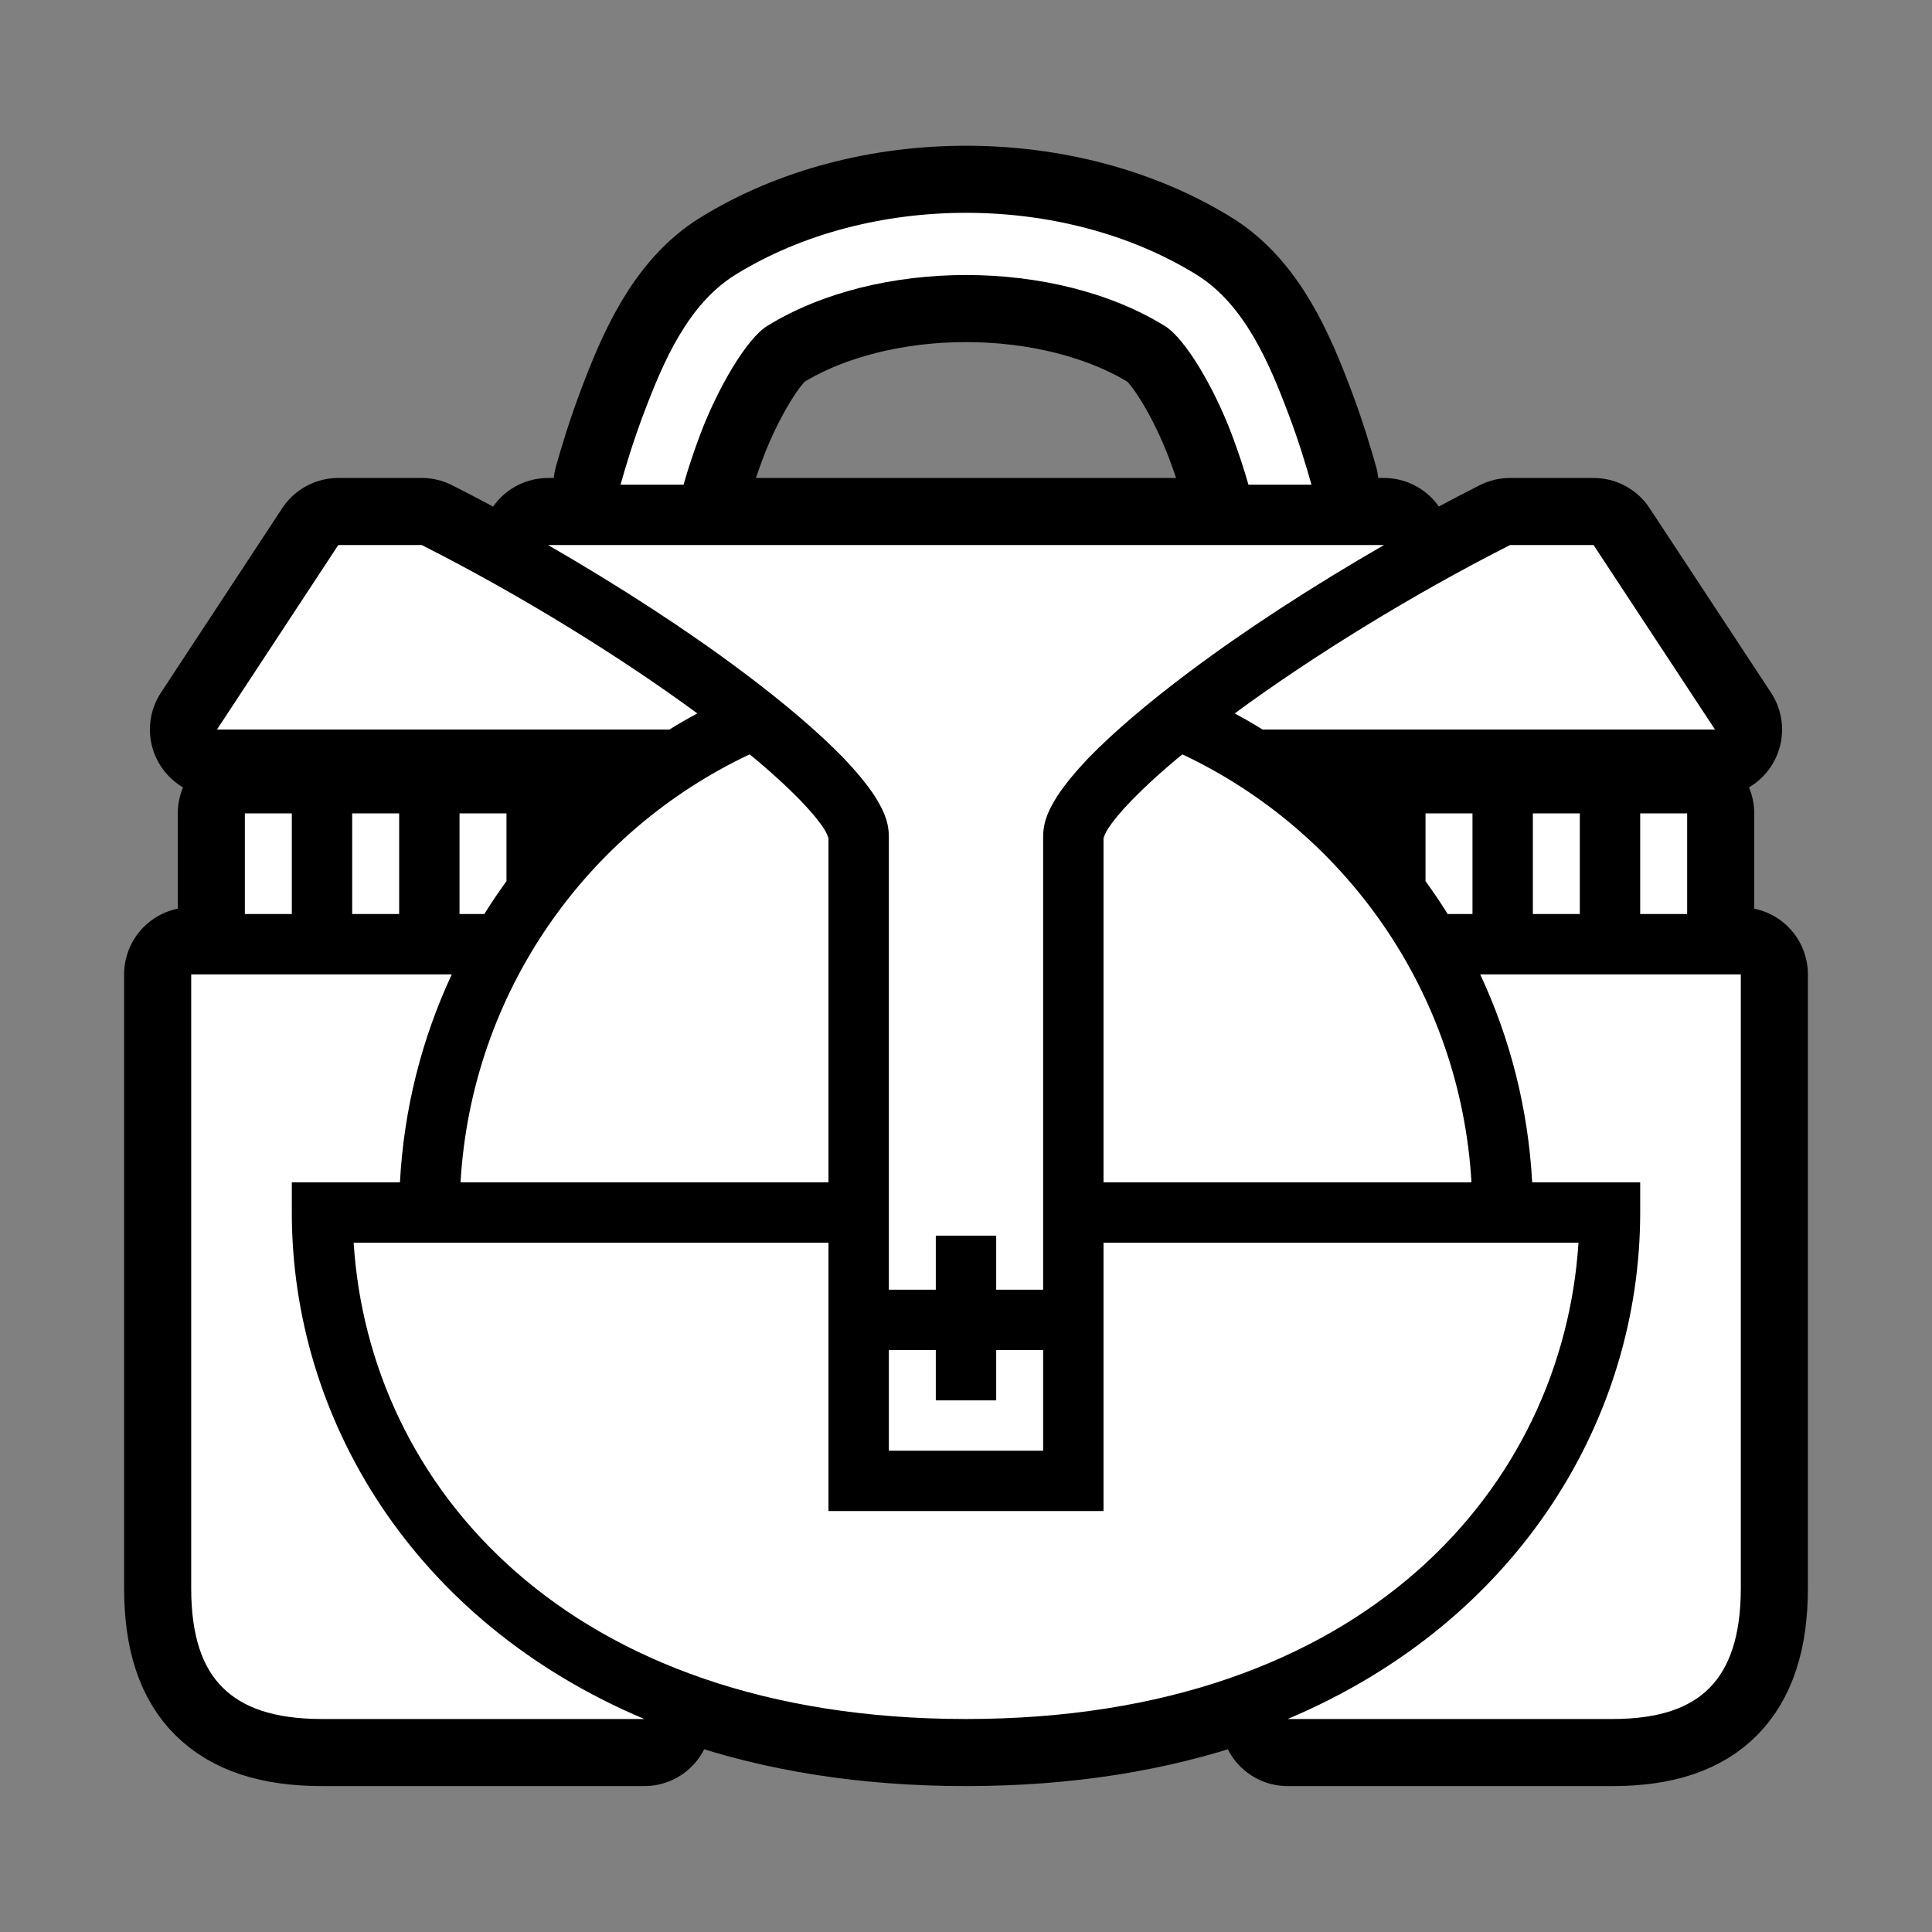 <svg xmlns="http://www.w3.org/2000/svg" viewBox="-32 -32 576 576"><rect x="-32" y="-32" width="576" height="576" fill="#808080" stroke="none"/><path stroke="#000000" stroke-width="40" stroke-linecap="round" stroke-linejoin="round" d="M256 31.45c-24.4 0-48.8 6.14-68.7 18.43-14.2 8.76-21.6 26.08-27.3 41.18-3.2 8.39-5.5 16.14-7 21.44h18.8c1.2-4.3 2.9-9.5 5-15.07 5.2-13.77 13.8-28.45 19.9-32.23 32.8-20.28 85.8-20.28 118.6 0 6.1 3.78 14.7 18.46 19.9 32.23 2.1 5.57 3.8 10.77 5 15.07H359c-1.5-5.3-3.8-13.05-7-21.44-5.7-15.1-13.1-32.42-27.3-41.18-19.9-12.29-44.3-18.43-68.7-18.43zM68.85 130.5l-36.16 55H167.6c2.7-1.7 5.5-3.3 8.3-4.8-22.7-16.7-52.5-35.2-82.16-50.2H68.85zm62.55 0c21.3 12.3 41.5 25.4 58 37.8 12.3 9.2 22.5 17.9 30.1 25.7 3.7 3.9 6.8 7.6 9.2 11.2 2.3 3.7 4.3 7.3 4.3 12.3v135h14v-16.1h18v16.1h14v-135c0-5 2-8.6 4.3-12.3 2.4-3.6 5.5-7.3 9.2-11.2 7.6-7.8 17.8-16.5 30.1-25.7 16.5-12.4 36.7-25.5 58-37.8H131.4zm286.8 0c-29.6 15-59.4 33.5-82.1 50.2 2.8 1.5 5.6 3.1 8.3 4.8h134.9l-36.2-55h-24.9zm-226.7 62.4c-48.6 22.9-82.9 71-86.2 127.6H215v-103c0 1 0-.4-1.4-2.5-1.4-2.2-3.8-5.1-7.1-8.5-3.9-4-9-8.7-15-13.6zm129 0c-6 4.9-11.1 9.6-15 13.6-3.3 3.4-5.7 6.3-7.1 8.5-1.4 2.1-1.4 3.5-1.4 2.5v103h109.7c-3.3-56.6-37.6-104.7-86.2-127.6zM41 210.5v30h14v-30H41zm32 0v30h14v-30H73zm32 0v30h7.4c2.1-3.4 4.3-6.6 6.6-9.8v-20.2h-14zm288 0v20.2c2.3 3.2 4.5 6.4 6.6 9.8h7.4v-30h-14zm32 0v30h14v-30h-14zm32 0v30h14v-30h-14zm-432 48v183c0 14.5 3.48 23.8 9.36 29.6 5.88 5.9 15.14 9.4 29.64 9.4h96.1C90.85 451.3 55 390.5 55 329.5v-9h32.24c1.17-22 6.58-43 15.46-62H25zm384.3 0c8.9 19 14.3 40 15.5 62H457v9c0 61-35.9 121.8-105.1 151h96.8c14.1 0 23.2-3.4 29-9.3 5.8-5.9 9.3-15.2 9.3-29.7v-183h-77.7zm-335.86 80c4.52 72.1 63.26 142 182.56 142 119.3 0 178-69.9 182.6-142H297v80h-82v-80H73.44zm159.56 32v30h46v-30h-14v15h-18v-15h-14z"/><path fill="#FFFFFF" d="M256 31.45c-24.4 0-48.8 6.14-68.7 18.43-14.2 8.76-21.6 26.08-27.3 41.18-3.2 8.39-5.5 16.14-7 21.44h18.8c1.2-4.3 2.9-9.5 5-15.07 5.2-13.77 13.8-28.45 19.9-32.23 32.8-20.28 85.8-20.28 118.6 0 6.1 3.78 14.7 18.46 19.9 32.23 2.1 5.57 3.8 10.77 5 15.07H359c-1.5-5.3-3.8-13.05-7-21.44-5.7-15.1-13.1-32.42-27.3-41.18-19.9-12.29-44.3-18.43-68.7-18.43zM68.85 130.5l-36.16 55H167.6c2.7-1.7 5.5-3.3 8.3-4.8-22.7-16.7-52.5-35.2-82.16-50.2H68.85zm62.55 0c21.3 12.3 41.5 25.4 58 37.8 12.3 9.2 22.5 17.9 30.1 25.7 3.7 3.9 6.8 7.6 9.2 11.2 2.3 3.7 4.3 7.3 4.3 12.3v135h14v-16.1h18v16.1h14v-135c0-5 2-8.6 4.3-12.3 2.4-3.6 5.5-7.3 9.2-11.2 7.6-7.8 17.8-16.5 30.1-25.7 16.5-12.4 36.7-25.5 58-37.8H131.4zm286.8 0c-29.6 15-59.4 33.5-82.1 50.2 2.8 1.5 5.6 3.1 8.3 4.8h134.9l-36.2-55h-24.9zm-226.7 62.4c-48.6 22.9-82.9 71-86.2 127.6H215v-103c0 1 0-.4-1.4-2.5-1.4-2.2-3.8-5.1-7.1-8.5-3.9-4-9-8.7-15-13.6zm129 0c-6 4.9-11.1 9.6-15 13.6-3.3 3.4-5.7 6.3-7.1 8.5-1.4 2.1-1.4 3.5-1.4 2.5v103h109.7c-3.3-56.6-37.6-104.7-86.2-127.6zM41 210.5v30h14v-30H41zm32 0v30h14v-30H73zm32 0v30h7.4c2.1-3.4 4.3-6.6 6.6-9.8v-20.2h-14zm288 0v20.2c2.3 3.2 4.5 6.4 6.6 9.8h7.4v-30h-14zm32 0v30h14v-30h-14zm32 0v30h14v-30h-14zm-432 48v183c0 14.5 3.48 23.8 9.36 29.6 5.88 5.9 15.14 9.4 29.64 9.4h96.1C90.85 451.3 55 390.5 55 329.5v-9h32.24c1.17-22 6.58-43 15.46-62H25zm384.3 0c8.9 19 14.3 40 15.5 62H457v9c0 61-35.9 121.8-105.1 151h96.8c14.1 0 23.2-3.4 29-9.3 5.8-5.9 9.3-15.2 9.3-29.7v-183h-77.7zm-335.86 80c4.52 72.1 63.26 142 182.56 142 119.3 0 178-69.9 182.6-142H297v80h-82v-80H73.44zm159.56 32v30h46v-30h-14v15h-18v-15h-14z"/></svg>